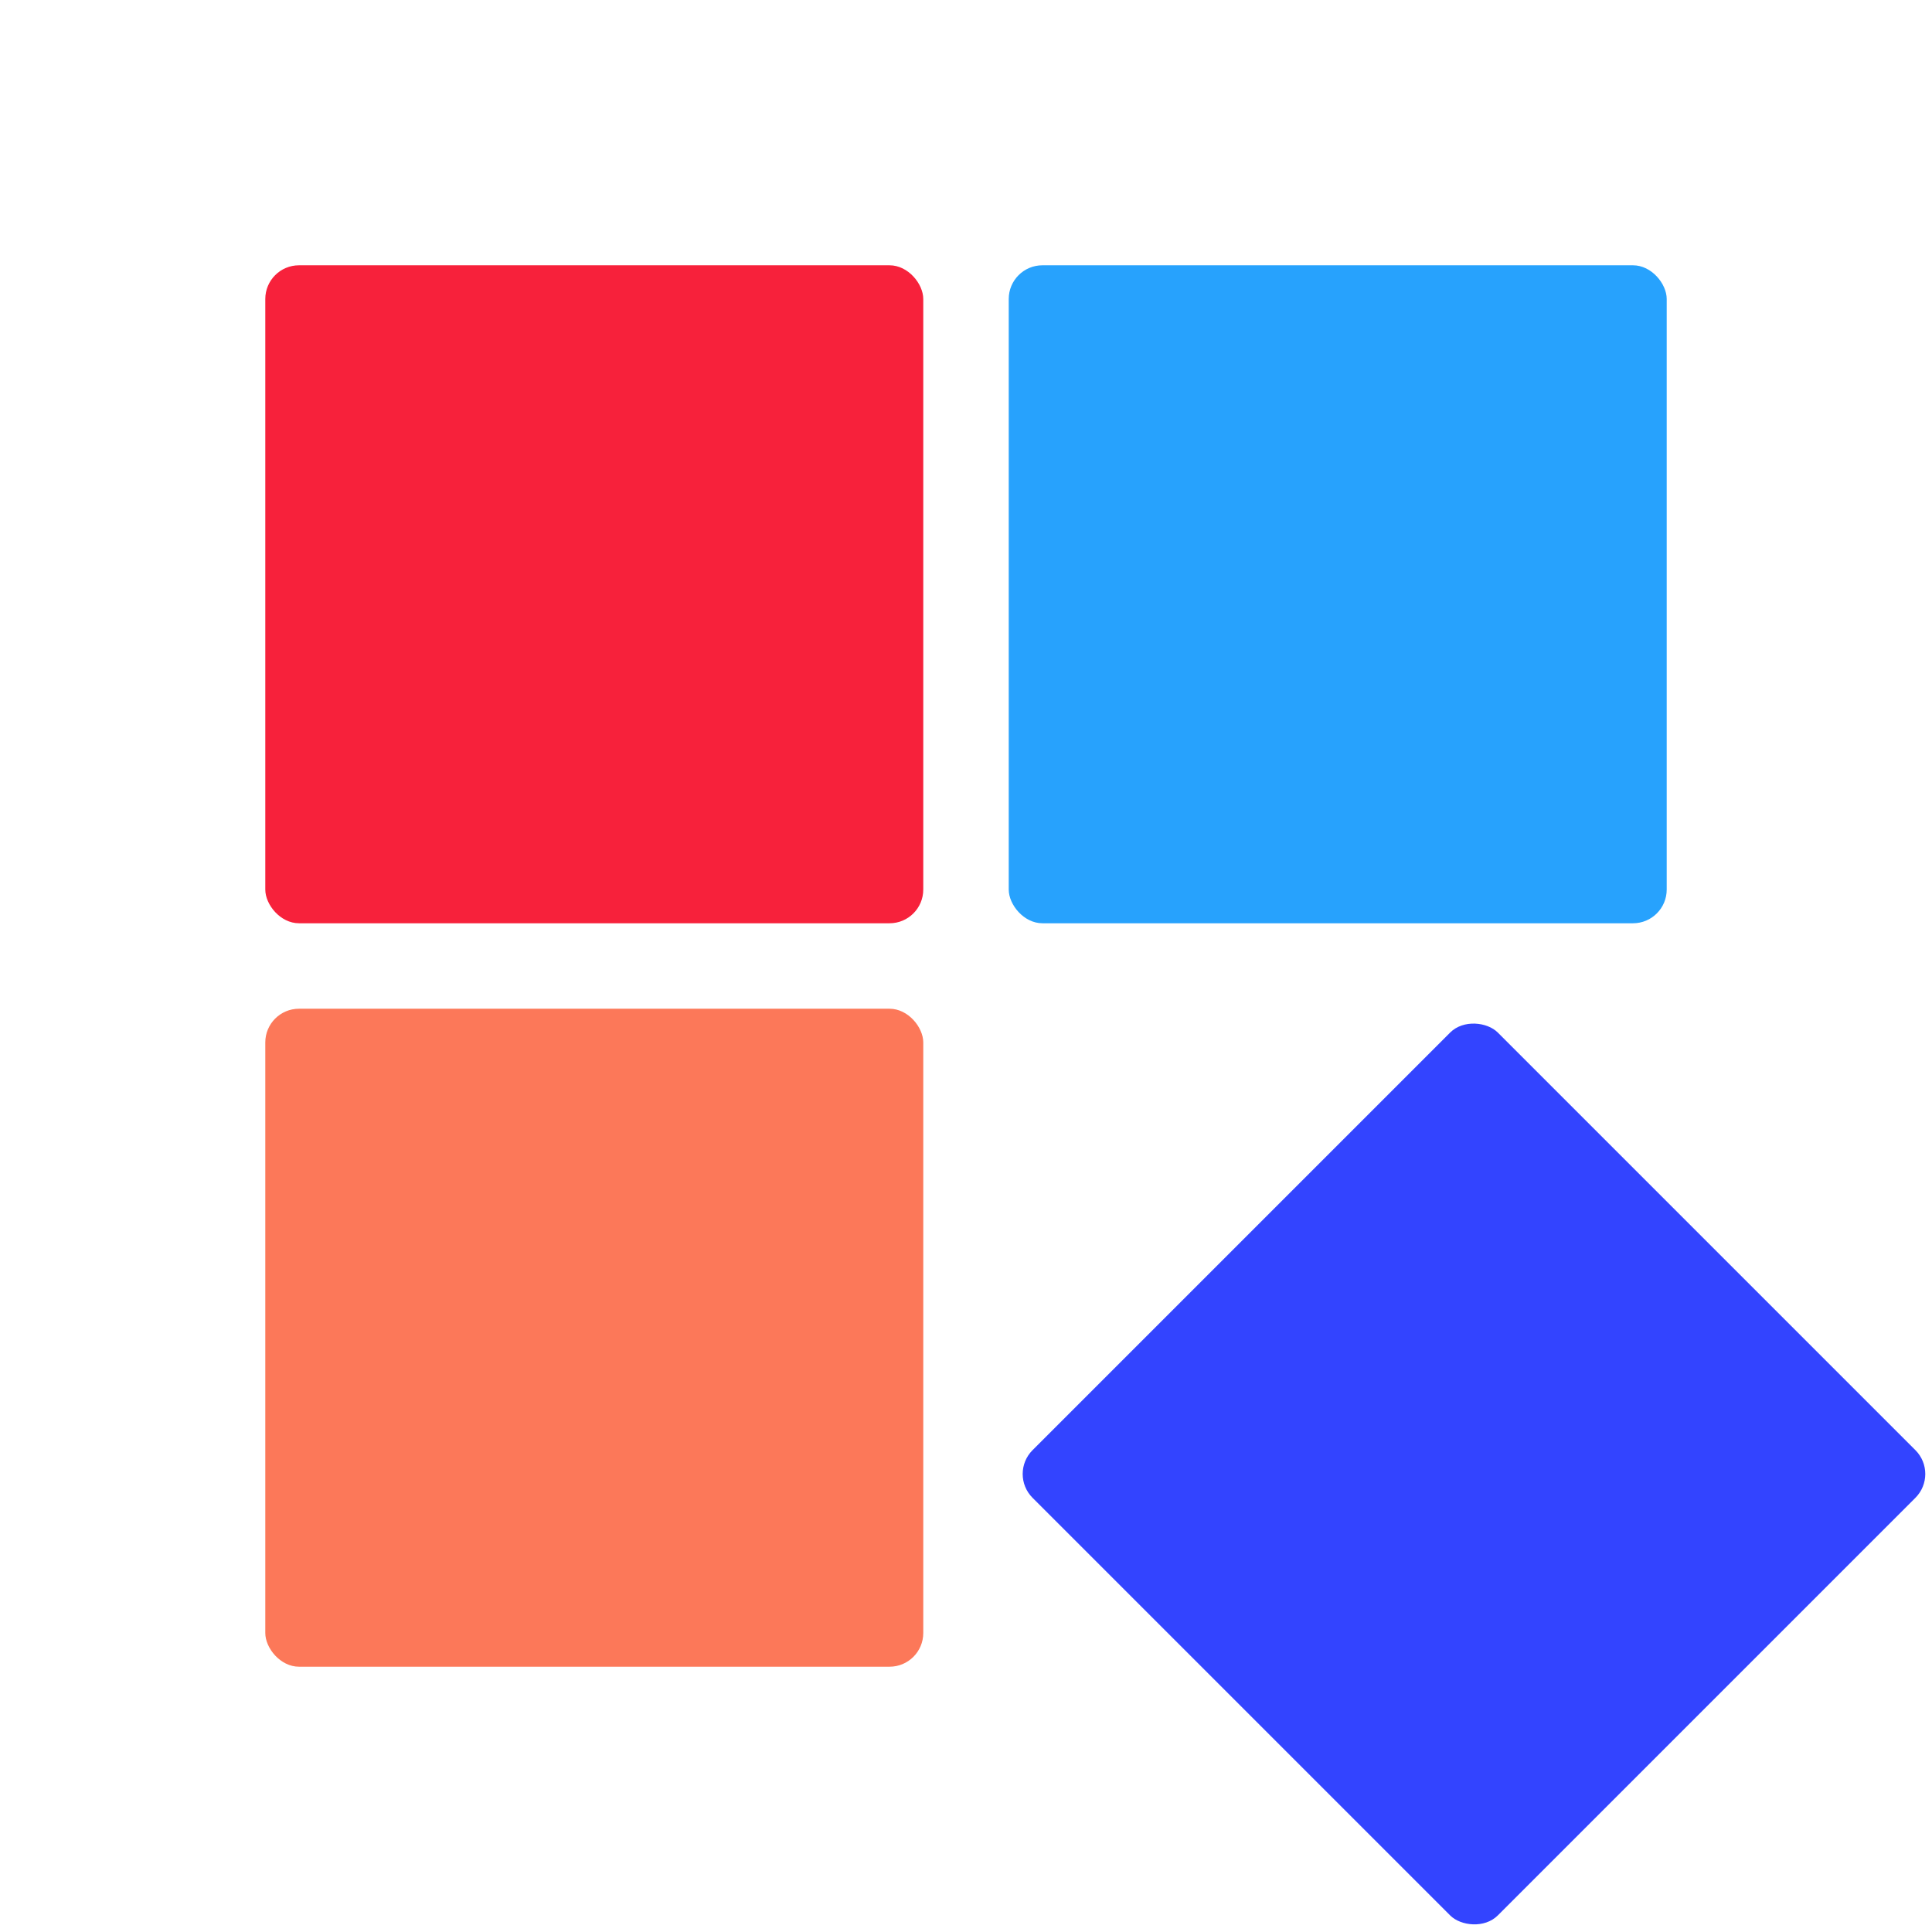 <svg id="Layer_1" data-name="Layer 1" xmlns="http://www.w3.org/2000/svg" viewBox="0 0 913.53 913.53"><defs><style>.cls-1{fill:#f7213b;}.cls-2{fill:#27a2fd;}.cls-3{fill:#fc7859;}.cls-4{fill:#34f;}</style></defs><rect class="cls-1" x="125.44" y="125.44" width="311.12" height="311.12" rx="15.94"/><rect class="cls-2" x="476.97" y="125.44" width="311.12" height="311.12" rx="15.94"/><rect class="cls-3" x="125.44" y="476.97" width="311.12" height="311.12" rx="15.94"/><rect class="cls-4" x="541.4" y="541.4" width="311.12" height="311.12" rx="15.94" transform="translate(-288.69 696.96) rotate(-45)"/></svg>